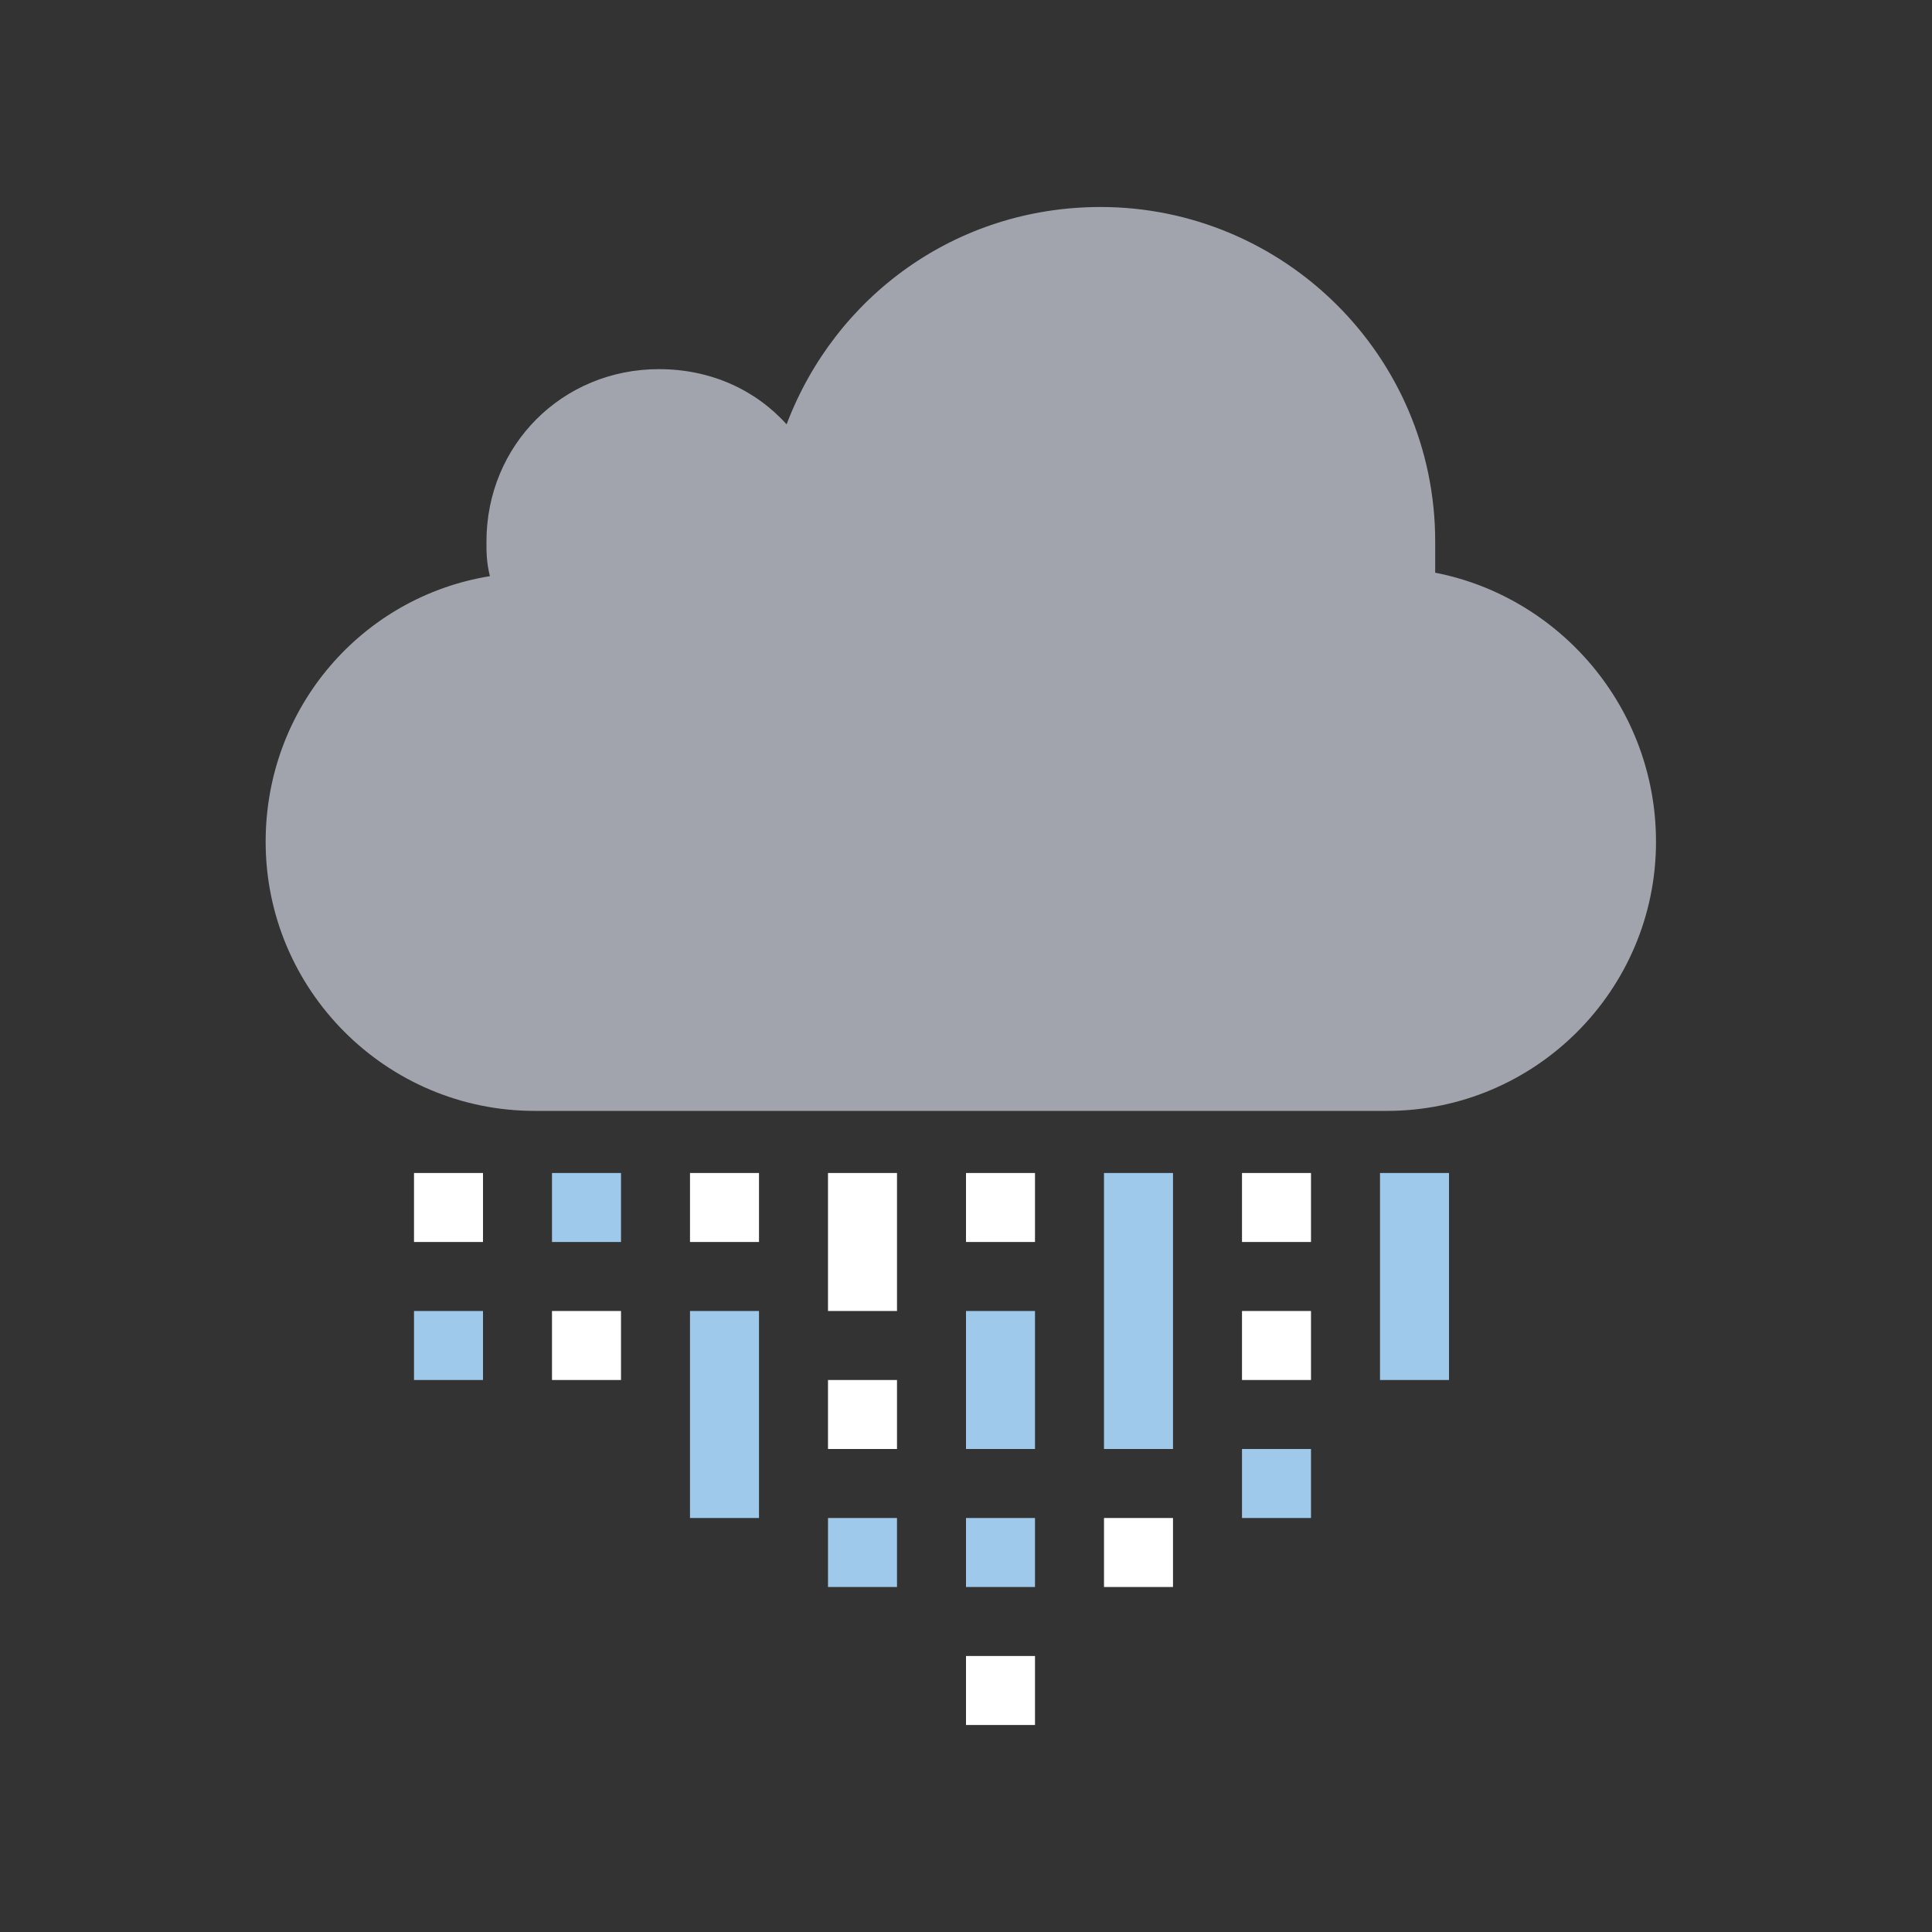 <?xml version="1.0" encoding="utf-8"?>
<!-- Generator: Adobe Illustrator 19.0.0, SVG Export Plug-In . SVG Version: 6.00 Build 0)  -->
<svg version="1.1" id="Layer_1" xmlns="http://www.w3.org/2000/svg" xmlns:xlink="http://www.w3.org/1999/xlink" x="0px" y="0px"
	 viewBox="0 0 56 56" style="enable-background:new 0 0 56 56;" xml:space="preserve">
<rect x="0" y="0" width="56" height="56" fill="#333333" stroke="none"/>
<style type="text/css">
	.st0{opacity:0;fill:#FFFFFF;}
	.st1{fill:#A1A4AC;}
	.st2{fill:#9FC9EB;}
	.st3{fill:#FFFFFF;}
</style>
<g id="XMLID_2_">
	<rect id="XMLID_38_" x="0" y="0" class="st0" width="56" height="56"/>
	<path id="XMLID_37_" class="st1" d="M41.6,16.6c0-0.3,0-0.6,0-0.9c0-5.4-4.4-9.7-9.7-9.7c-4.2,0-7.7,2.6-9.1,6.3
		c-0.9-1-2.2-1.6-3.7-1.6c-2.8,0-5,2.2-5,5c0,0.3,0,0.6,0.1,1c-3.7,0.6-6.5,3.8-6.5,7.7c0,4.3,3.5,7.8,7.8,7.8h24.7
		c4.3,0,7.8-3.5,7.8-7.8C48,20.5,45.2,17.3,41.6,16.6z"/>
	<g id="XMLID_33_">
		<g id="XMLID_34_">
			<rect id="XMLID_17_" x="20" y="38" class="st2" width="2" height="6"/>
		</g>
	</g>
	<g id="XMLID_29_">
		<g id="XMLID_30_">
			<rect id="XMLID_15_" x="28" y="38" class="st2" width="2" height="4"/>
		</g>
	</g>
	<rect id="XMLID_28_" x="24" y="34" class="st3" width="2" height="4"/>
	<g id="XMLID_24_">
		<g id="XMLID_25_">
			<rect id="XMLID_13_" x="36" y="38" class="st3" width="2" height="2"/>
		</g>
	</g>
	<rect id="XMLID_23_" x="32" y="34" class="st2" width="2" height="8"/>
	<rect id="XMLID_22_" x="40" y="34" class="st2" width="2" height="6"/>
	<rect id="XMLID_21_" x="16" y="34" class="st2" width="2" height="2"/>
	<rect id="XMLID_20_" x="12" y="34" class="st3" width="2" height="2"/>
	<rect id="XMLID_19_" x="12" y="38" class="st2" width="2" height="2"/>
	<rect id="XMLID_18_" x="20" y="34" class="st3" width="2" height="2"/>
	<rect id="XMLID_16_" x="16" y="38" class="st3" width="2" height="2"/>
	<rect id="XMLID_14_" x="28" y="34" class="st3" width="2" height="2"/>
	<rect id="XMLID_12_" x="32" y="44" class="st3" width="2" height="2"/>
	<rect id="XMLID_11_" x="24" y="40" class="st3" width="2" height="2"/>
	<rect id="XMLID_10_" x="36" y="42" class="st2" width="2" height="2"/>
	<rect id="XMLID_9_" x="36" y="34" class="st3" width="2" height="2"/>
	<rect id="XMLID_5_" x="24" y="44" class="st2" width="2" height="2"/>
	<rect id="XMLID_4_" x="28" y="44" class="st2" width="2" height="2"/>
	<rect id="XMLID_3_" x="28" y="48" class="st3" width="2" height="2"/>
</g>
</svg>
